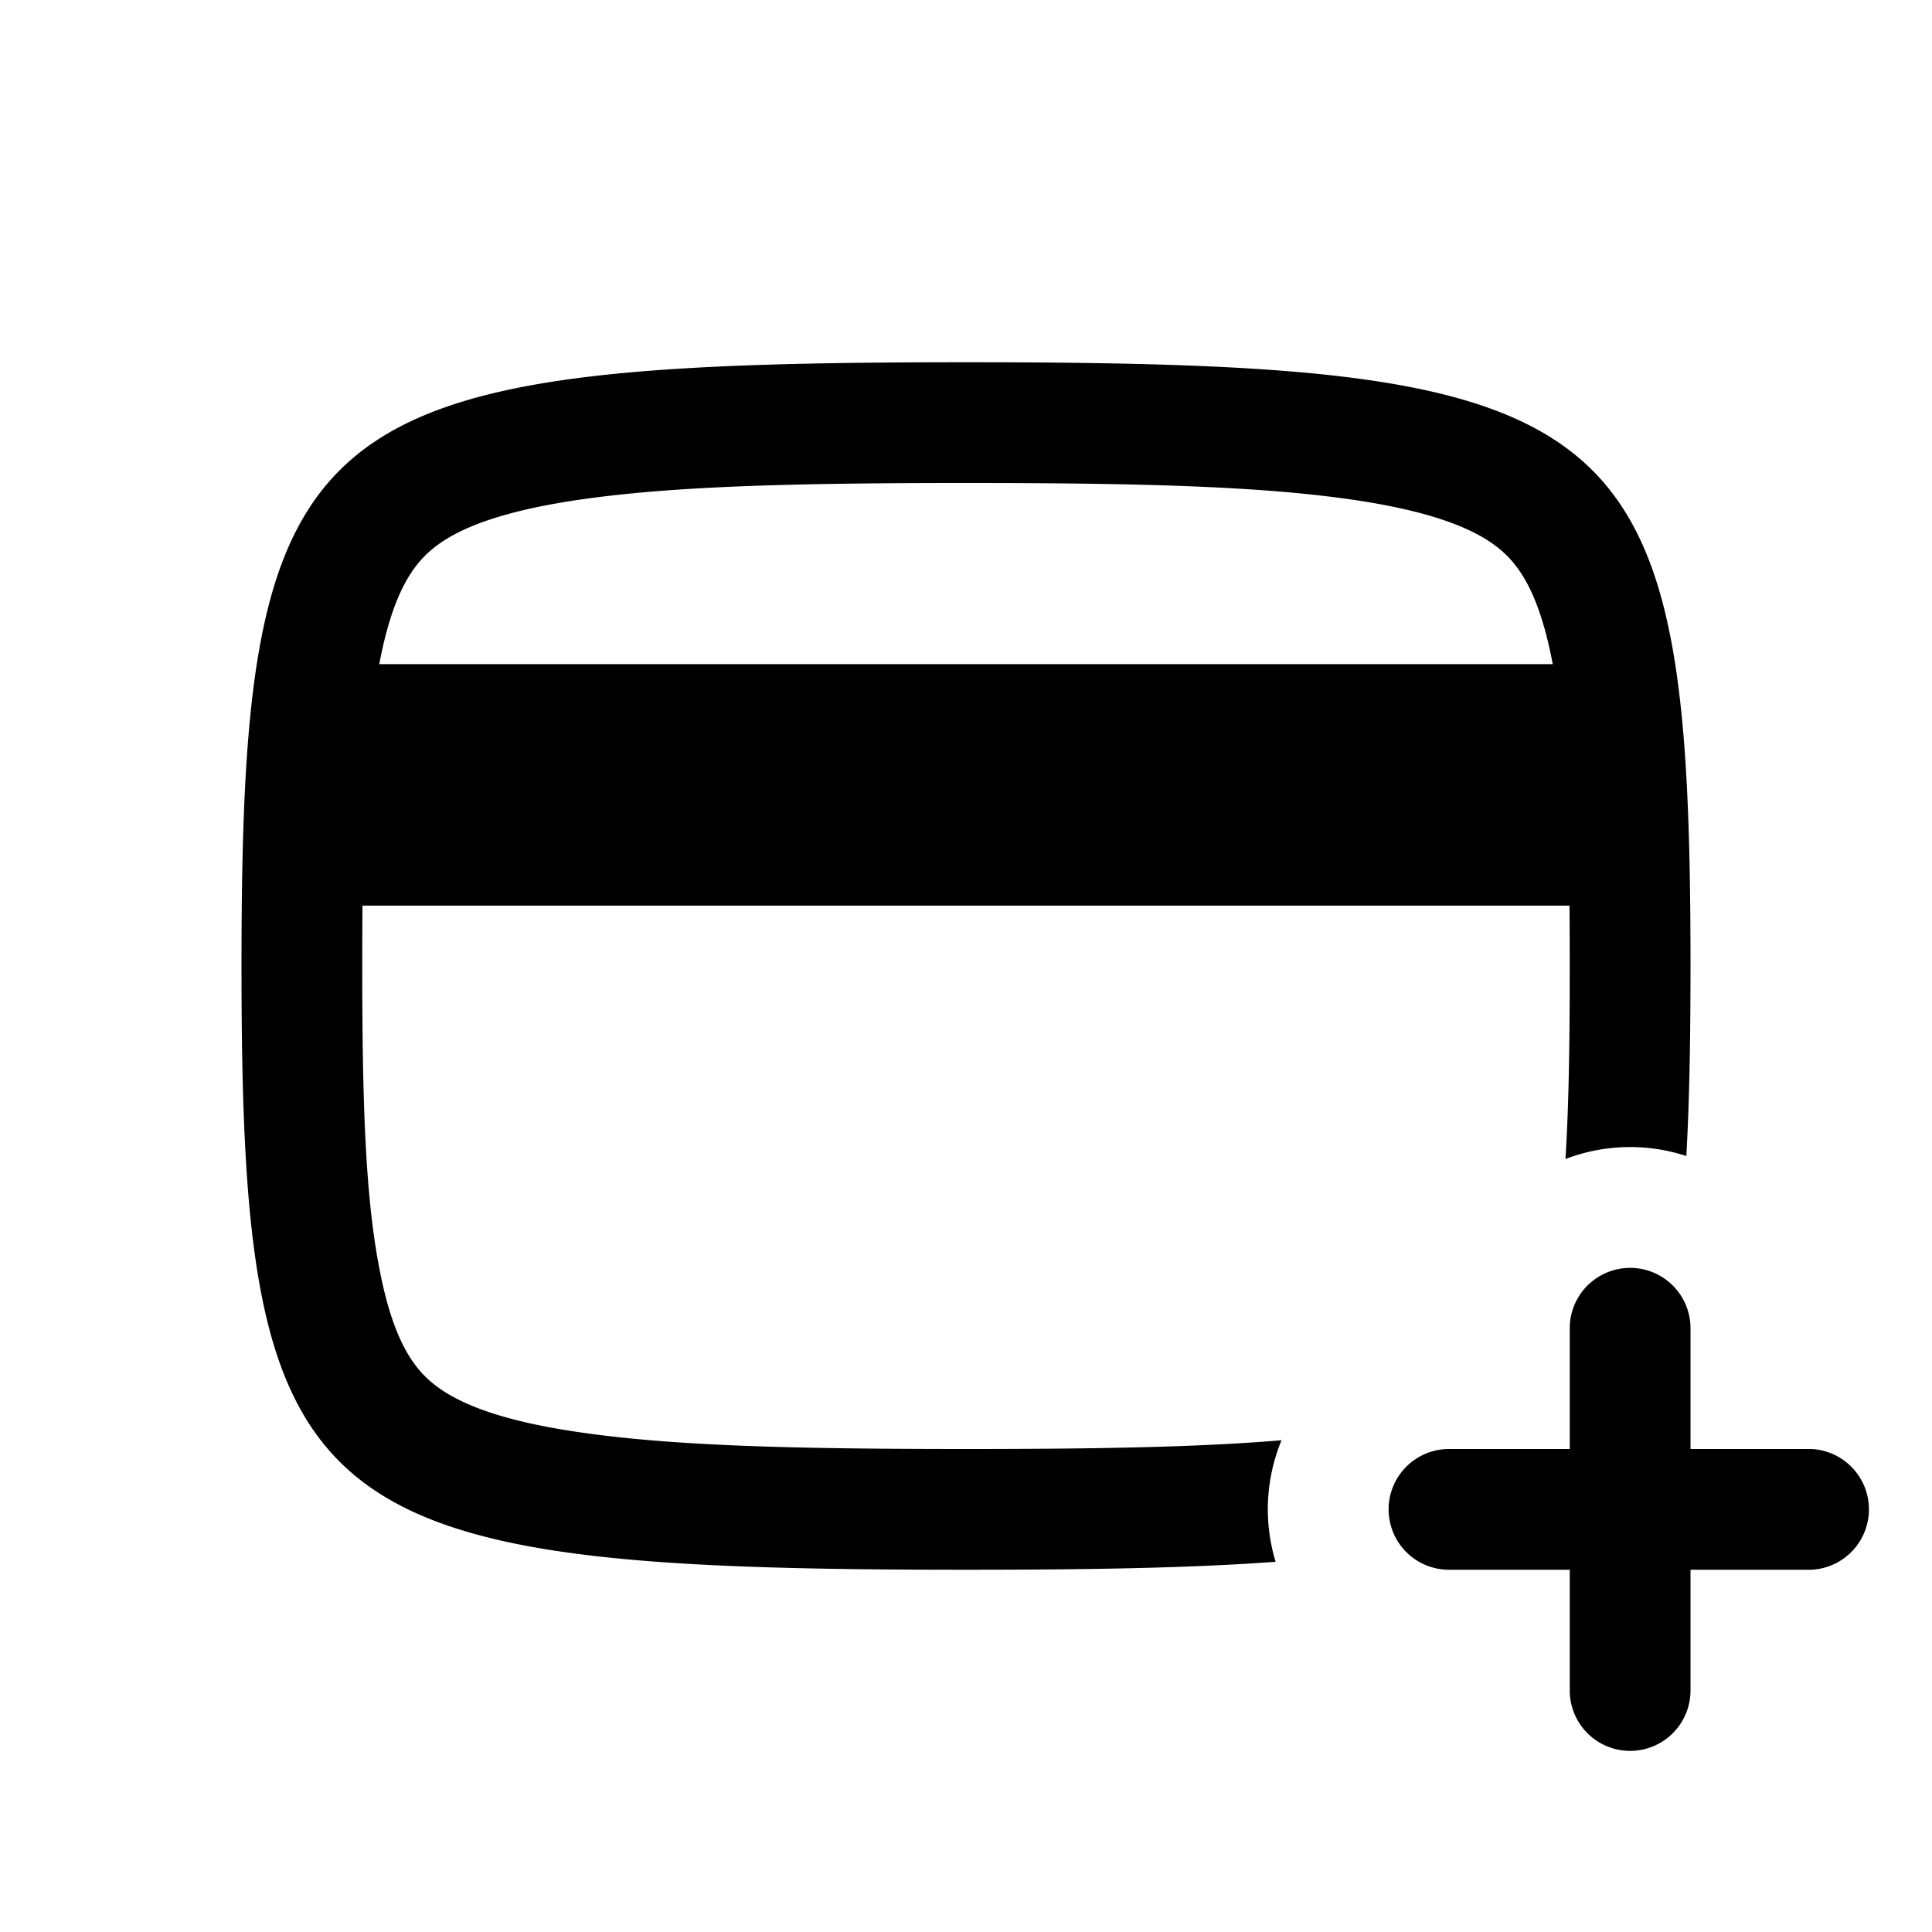 <svg fill-rule = "evenodd" cliprule = "evenodd" stroke-linejoin = "round" stroke-miterlimit = "1.414" xmlns = "http://www.w3.org/2000/svg" aria-label = "bolt-docs" viewBox = "0 0 32 32" preserveAspectRatio = "xMidYMid meet" fill = "currentColor" width = "48" height = "48"> 
<g>
  <path fill-rule="evenodd" clip-rule="evenodd" d="M26 16c0 1.258-.015 2.306-.071 3.197a2.995 2.995 0 012.002-.05c.052-.92.069-1.964.069-3.147 0-9.167-1-10-12-10S4 6.833 4 16s1 10 12 10c2.031 0 3.721-.028 5.128-.132a2.998 2.998 0 01.098-2.013c-1.373.116-3.07.145-5.226.145-2.725 0-4.717-.046-6.248-.256-1.503-.202-2.213-.523-2.597-.843-.331-.276-.648-.743-.864-1.853C6.05 19.836 6 18.256 6 16c0-.35.001-.682.004-1h19.992c.003.318.004.65.004 1zm-.282-5l-.009-.048c-.216-1.11-.533-1.577-.864-1.853-.384-.32-1.094-.641-2.597-.844C20.717 8.046 18.726 8 16 8c-2.725 0-4.717.046-6.248.255-1.503.203-2.213.524-2.597.844-.331.276-.648.743-.864 1.853l-.01.048h19.437z" />
  <path d="M26 22a1 1 0 012 0v2h1.999a1.001 1.001 0 010 2H28v2a1 1 0 01-2 0v-2h-2a1 1 0 010-2h2v-2z" />
</g>
</svg>